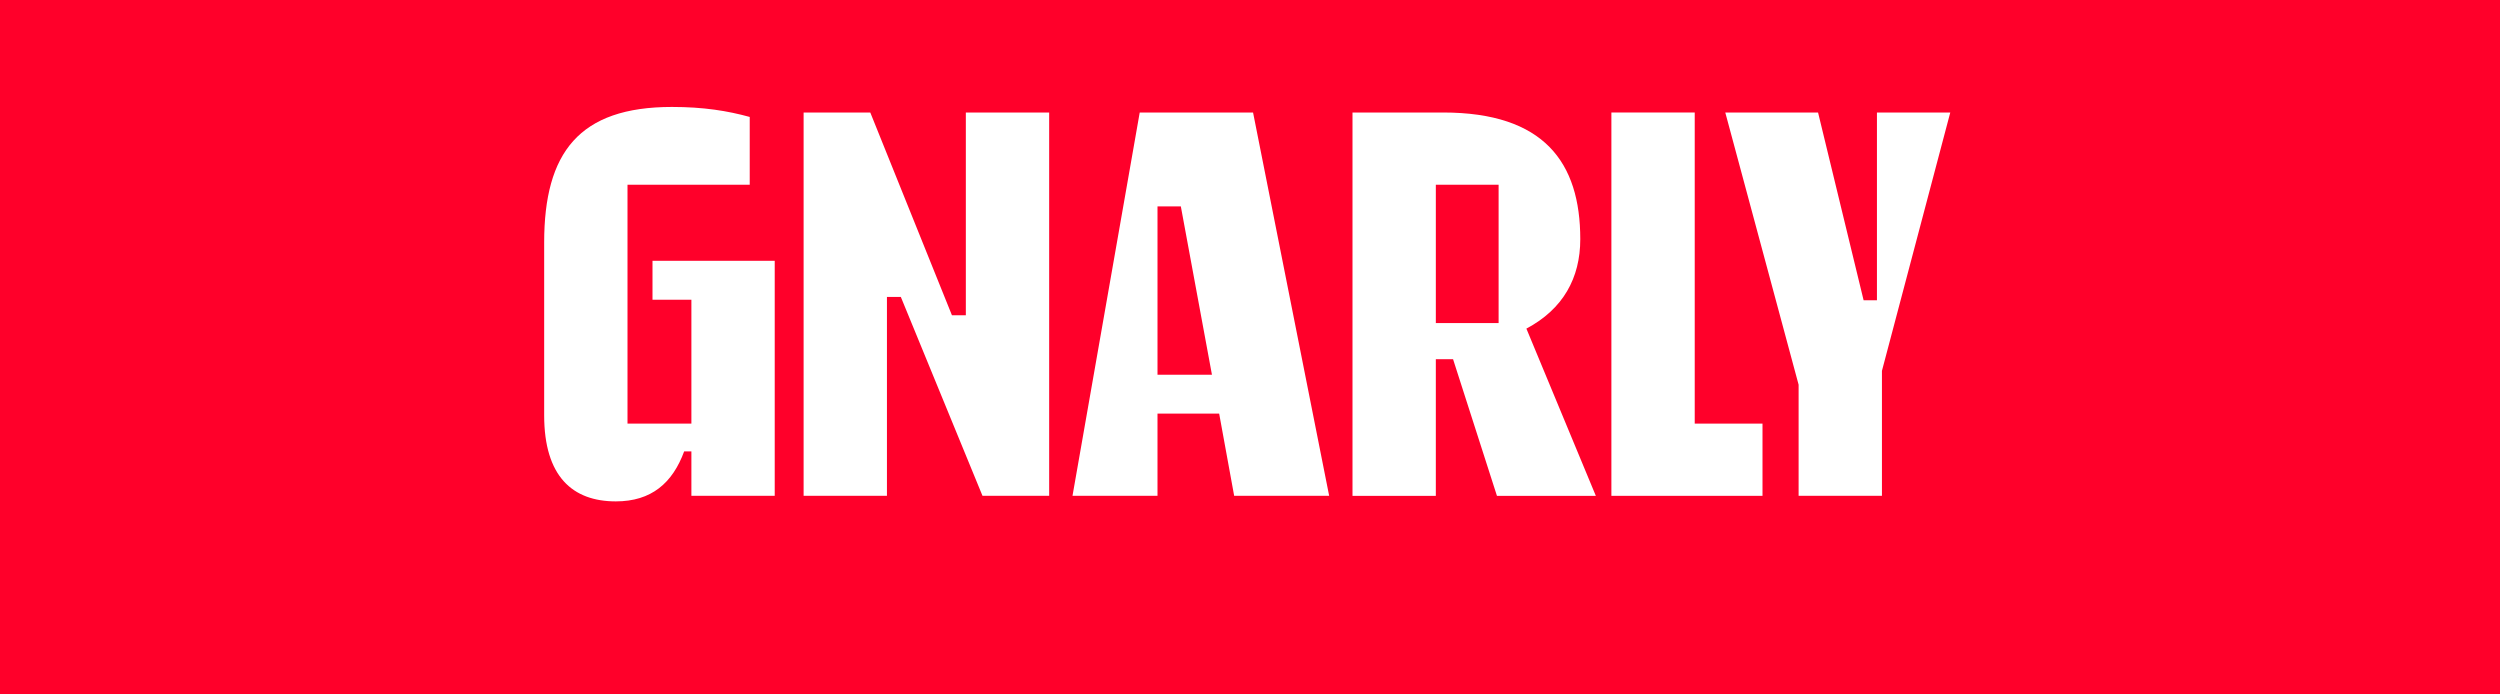 <?xml version="1.0" encoding="UTF-8"?>
<svg id="Layer_1" data-name="Layer 1" xmlns="http://www.w3.org/2000/svg" viewBox="0 0 360 100">
  <defs>
    <style>
      .cls-1 {
        fill: #fff;
      }

      .cls-2 {
        fill: #ff002a;
      }
    </style>
  </defs>
  <rect class="cls-2" width="360" height="100"/>
  <g>
    <path class="cls-1" d="M78.36,59.8v-24.88c0-12.96,5.04-19.52,18.4-19.52,4.56,0,8,.56,11.2,1.44v9.76h-17.6v34.4h9.2v-17.84h-5.6v-5.6h17.6v33.84h-12v-6.4h-1.04c-1.68,4.56-4.72,7.2-9.84,7.2-6.24,0-10.32-3.6-10.32-12.4Z"/>
    <path class="cls-1" d="M115.72,16.2h9.6l11.76,29.2h2v-29.2h12v55.2h-9.6l-11.76-28.64h-2v28.64h-12V16.2Z"/>
    <path class="cls-1" d="M164.12,16.2h16.32l10.96,55.2h-13.68l-2.16-11.84h-8.88v11.84h-12.24l9.68-55.2ZM166.68,53.96h7.84l-4.48-24.24h-3.36v24.24Z"/>
    <path class="cls-1" d="M194.76,16.2h13.04c14.56,0,19.76,7.2,19.76,18.24,0,5.6-2.48,10.08-7.76,12.88l10,24.08h-14.24l-6.32-19.68h-2.48v19.68h-12V16.2ZM206.76,26.6v19.92h9.04v-19.92h-9.04Z"/>
    <path class="cls-1" d="M232.04,16.2h12v44.8h9.76v10.4h-21.76V16.2Z"/>
    <path class="cls-1" d="M259,55.4l-10.56-39.2h13.36l6.56,27.04h1.92v-27.04h10.56l-9.84,37.2v18h-12v-16Z"/>
  </g>
</svg>